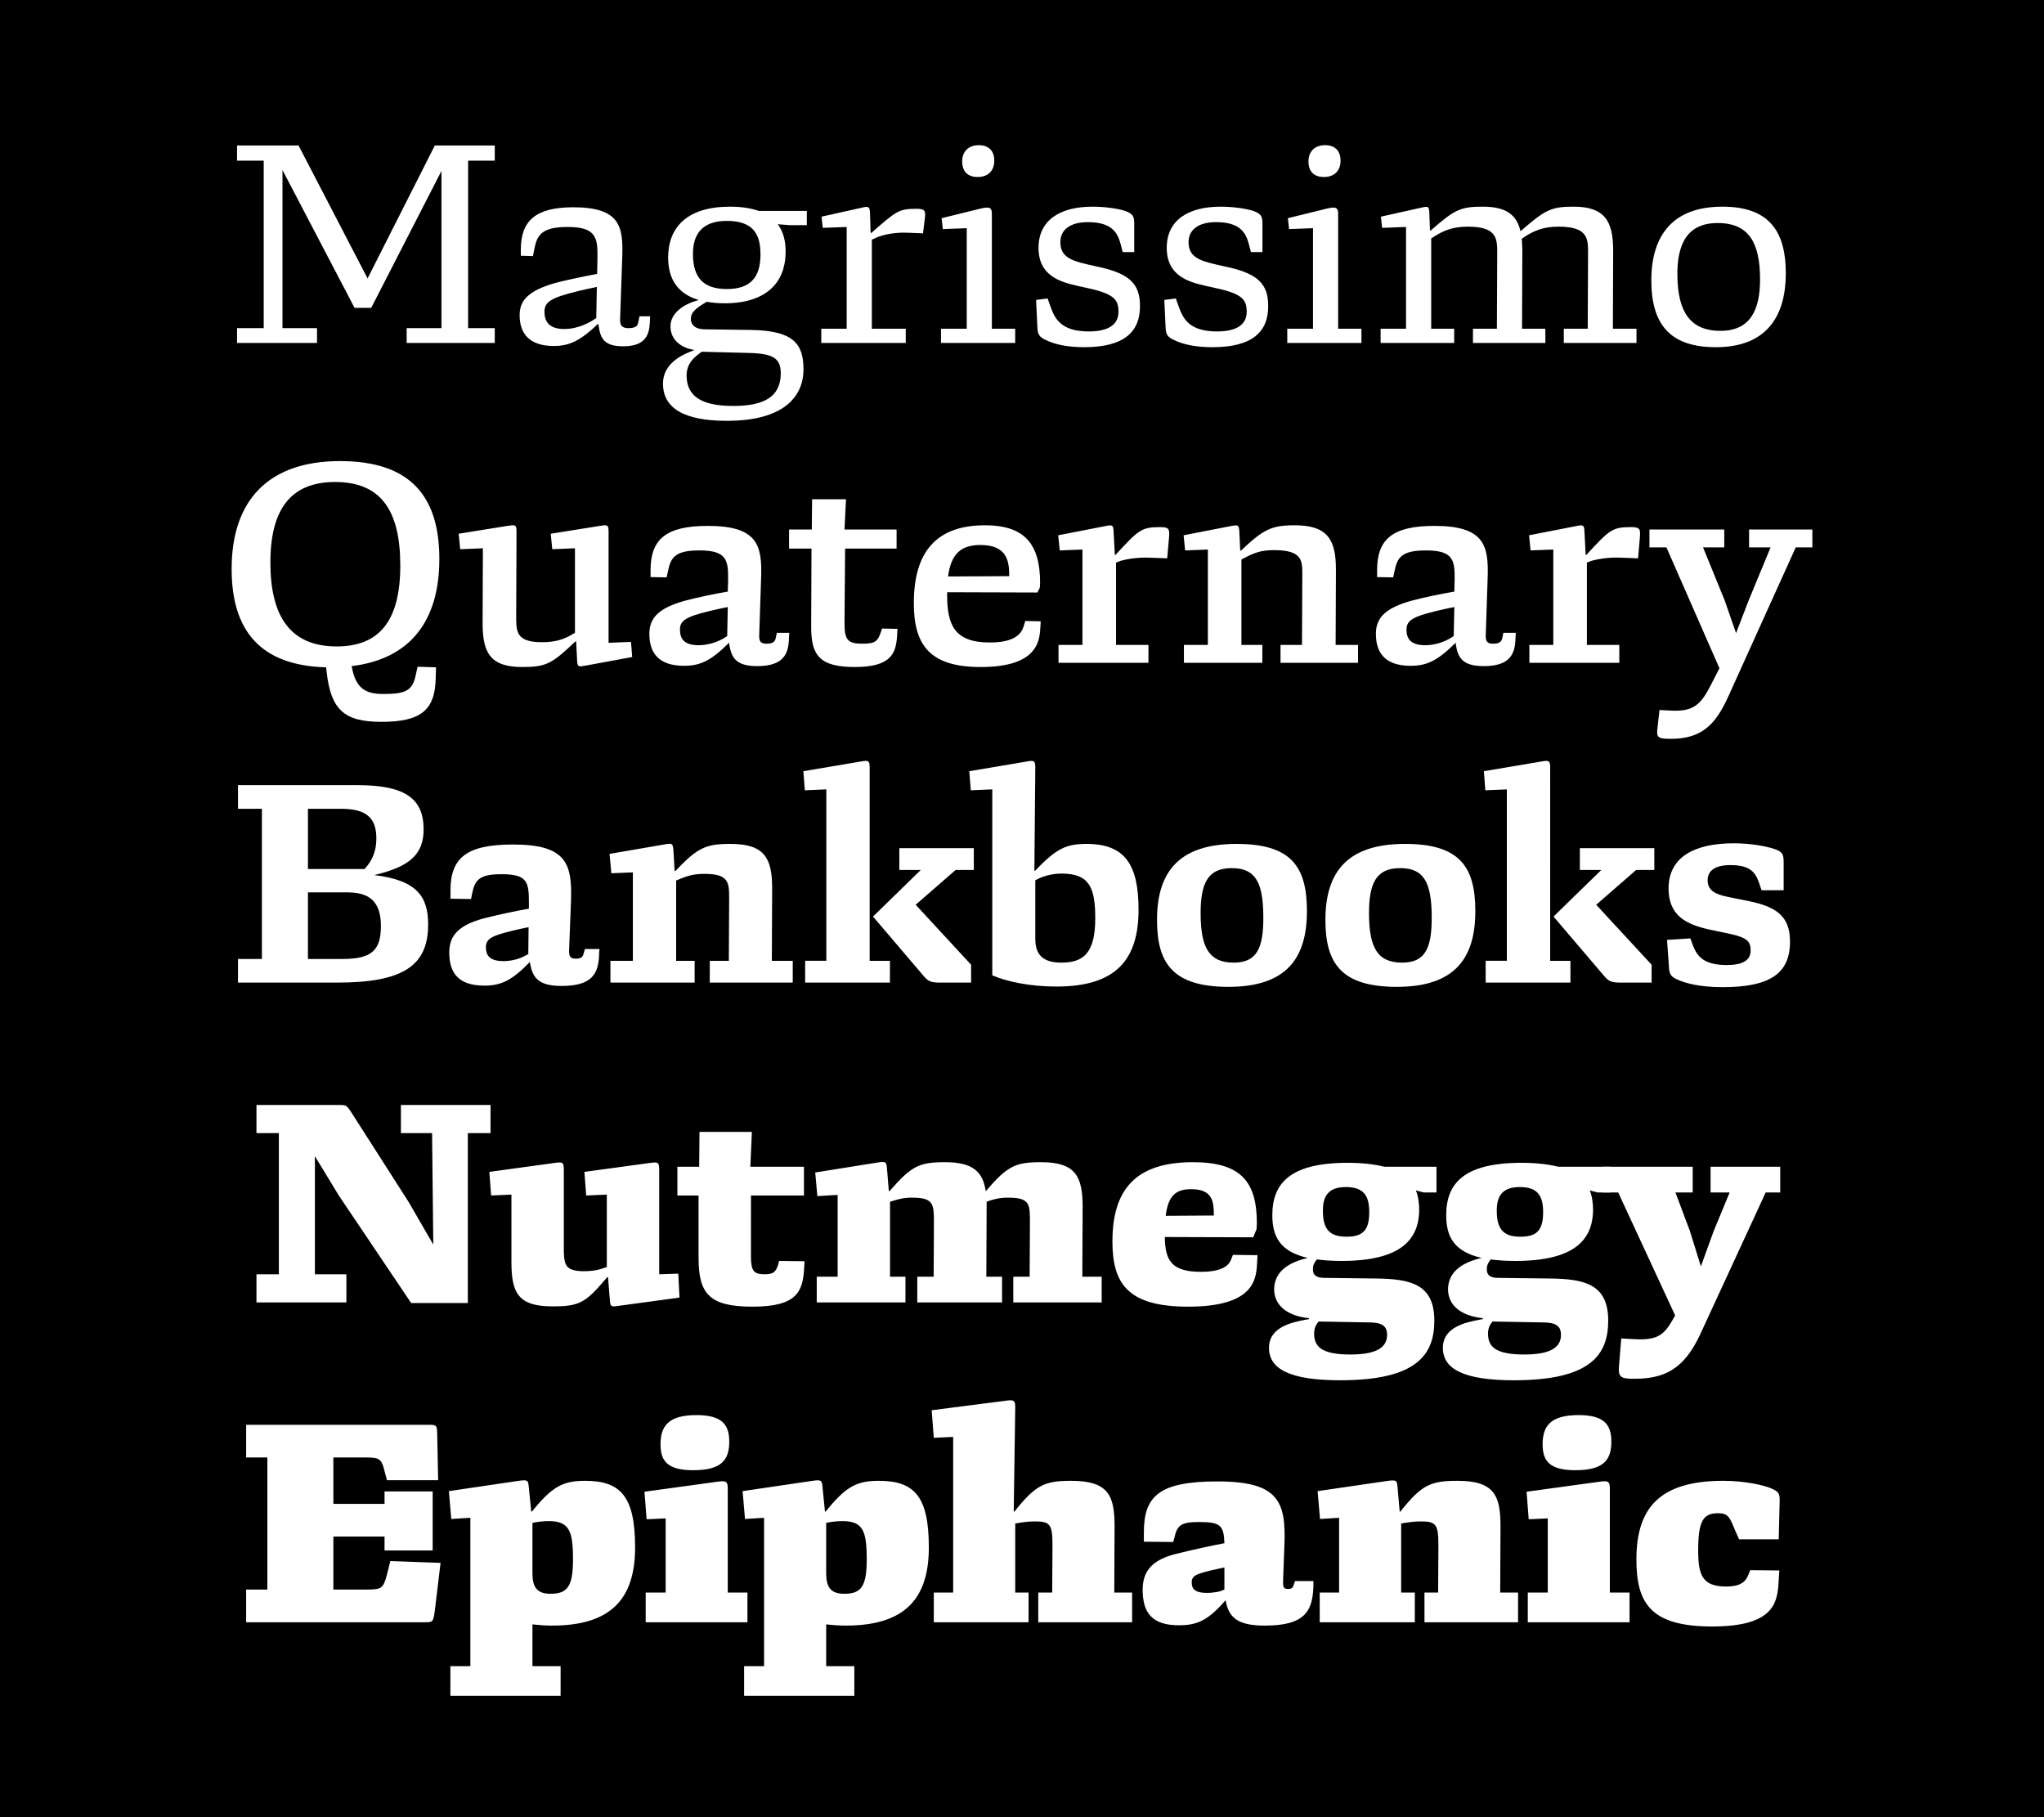<svg clip-rule="evenodd" fill-rule="evenodd" stroke-linejoin="round" stroke-miterlimit="2" viewBox="0 0 4500 4000" xmlns="http://www.w3.org/2000/svg"><rect x="0" y="0" width="4500" height="4000" fill="#808080" stroke="none"/><path d="M0 0h4500v4000H0z" fill="none"/><g fill-rule="nonzero"><path d="M0 0h4500v4000H0z"/><path d="M1089.27 353.592v-33.334h-132L809.231 612.911 657.27 320.261H521.903v33.333h58.68v368.689h-58.68v32.642h176.044v-32.642h-76.044V374.256l158.68 303.355h36.689l154.631-301.333v346.005h-76.62v32.642h193.984v-32.642h-58.684V353.594zm318.727 342.652l-3.355 15.334c-1.334 7.35-8.622 10.711-21.295 10.711-18 0-18.694-10.708-18-23.383l4.628-134.667c2.028-65.333-4.628-107.983-107.983-107.983-81.309 0-115.334 28.647-115.334 92.65v14.005l26.678.695 3.295-16.667c6.019-30.036 16.666-47.339 73.383-47.339 62.672 0 65.972 24.017 65.333 68l-.694 35.3c-25.347 4.689-69.961 14.003-92.65 20.022-56.65 16.67-78.008 36.692-78.008 70.659 0 40.686 21.355 68 75.347 68 34.666 0 58.678-11.978 97.339-48.667h.636l.691 4.686c3.995 26.678 11.345 44.672 53.995 44.672 49.305 0 57.35-25.344 58.68-52.658l.637-13.37zm-165.333 28.014c-34.667 0-43.98-17.302-43.98-38.022 0-15.969 7.986-25.289 35.297-34.667 17.361-5.958 53.358-14.636 80.036-19.963l-1.333 68.633-10.703 6.717c-14.642 8.622-36.631 17.302-59.317 17.302zm533.606-228.652v-31.362h-106.02c-16.666-5.963-37.964-9.319-63.311-9.319-94.036 0-135.997 45.311-135.997 111.978 0 47.341 21.297 80.036 67.305 93.344l-5.964 2.025c-35.355 10.653-54.68 31.309-56.011 52.667-2.03 29.972 19.959 50.63 52.656 55.319l-12.675 5.323c-19.325 7.988-56.65 27.319-56.65 68.697 0 68.633 74.014 82 141.317 82 121.994 0 168-51.331 168-113.367 0-56.655-22.689-85.3-115.973-86.63l-101.333-1.334c-21.353 0-30.667-10.703-30.667-22.686 0-11.978 5.959-21.35 33.967-37.325l.695-.692c11.977 2.025 24.652 3.356 39.297 3.356 92.703 0 133.333-46.008 134.658-110.011.697-25.35-4.628-47.342-17.3-64.008l27.317 2.025zm-175.987 140.63c-52.025 0-74.013-25.292-74.711-75.292-.636-45.372 20.025-74.711 74.711-74.711 59.32 0 73.959 30.67 73.959 74.014 0 49.367-21.295 75.986-73.959 75.986zm49.312 140.675c52.658 1.333 69.325 12.036 69.325 44.678 0 51.333-35.992 71.992-104.628 71.992-72.05 0-102.72-22.689-102.72-67.303 0-28.706 21.356-42.711 28.012-48.039l5.322-3.989zm367.108-317.297c-37.331 0-43.289 4.63-98.617 53.297l-1.383-.639-1.333-42.703c-.639-15.975-3.298-15.975-19.964-11.98l-86.698 19.328 2.664 24.652 52.664-1.966v224.014h-55.961v31.308h186v-31.308h-74.658V527.611l13.311-6.019c14-5.325 38.019-10.648 66.667-9.32l32.636 1.334 4.053-32.695c1.966-17.305.636-21.297-19.387-21.297zm135.647-70.022c23.956 0 36.631-14.645 36.631-36 0-21.989-12.675-34.025-33.973-34.025-24.013 0-36.688 15.333-36.688 35.358 0 23.322 12.675 34.667 34.03 34.667zm31.308 334.025V470.9c0-15.975-6.655-16.667-32-9.956l-78.652 19.328 2.658 23.961 52.667-1.972v221.356h-56.659v31.308h163.311v-31.308zm203.417 40.627c88.656 0 123.322-34.666 122.631-91.322 0-46.641-21.992-69.328-84.667-83.972l-32.642-7.347c-38.016-8.681-57.983-18.692-57.983-48.667 0-25.986 19.961-43.986 60.647-43.986 52.664 0 65.334 23.322 71.992 47.978l4.686 17.997h25.347v-59.319c0-16.667 0-24.014-20.022-31.362-16.669-5.327-45.314-9.319-71.992-9.319-70.022 0-118.691 28.644-118.691 90.681 0 62.675 50 75.288 84.666 83.333l32.695 7.297c50 12.036 58.678 24.708 58.678 50 0 30.031-24.706 43.342-65.334 43.342-59.372 0-74.014-26.678-83.333-51.967l-7.35-20.661-25.345 3.297 2.662 57.353c.694 16.667 2.022 24.014 21.352 32 15.334 7.35 42.014 14.644 82 14.644zm282.267 0c88.655 0 123.322-34.666 122.63-91.322 0-46.641-21.991-69.328-84.666-83.972l-32.642-7.347c-38.017-8.681-57.983-18.692-57.983-48.667 0-25.986 19.961-43.986 60.647-43.986 52.664 0 65.333 23.322 71.992 47.978l4.686 17.997h25.347v-59.319c0-16.667 0-24.014-20.022-31.362-16.67-5.327-45.314-9.319-71.992-9.319-70.022 0-118.692 28.644-118.692 90.681 0 62.675 50 75.288 84.667 83.333l32.694 7.297c50 12.036 58.678 24.708 58.678 50 0 30.031-24.705 43.342-65.333 43.342-59.372 0-74.014-26.678-83.333-51.967l-7.35-20.661-25.345 3.297 2.661 57.353c.695 16.667 2.022 24.014 21.353 32 15.333 7.35 42.014 14.644 82 14.644zm245.341-374.652c23.956 0 36.631-14.645 36.631-36 0-21.989-12.675-34.025-33.972-34.025-24.014 0-36.689 15.333-36.689 35.358 0 23.322 12.675 34.667 34.03 34.667zm31.309 334.025V470.9c0-15.975-6.656-16.667-32-9.956l-78.653 19.328 2.658 23.961 52.667-1.972v221.356h-56.658v31.308h163.311v-31.308zm604.88 0l.639-172.048c0-65.977-19.33-96.644-87.33-96.644-49.367 0-61.981 6.656-116.667 53.992-8.678-36.628-32-53.992-83.333-53.992-49.367 0-61.981 6.656-114.645 52.664l-1.386-.639-1.333-37.383c-.636-15.973-1.967-15.973-19.961-11.978l-86.695 19.328 2.664 24.652 52.664-1.966v224.014h-55.961v31.308h161.986v-31.308h-50.642V524.95l9.32-6.022c16.666-10.011 35.991-20.022 71.297-20.022 68.689 0 64.694 30.038 64.694 65.333l-.691 159.378h-52.664v31.308h159.375v-31.308h-51.333l.641-172.048c0-9.319-.639-18-1.333-25.986l10.014-6.655c16.666-10.011 35.991-20.022 71.297-20.022 68.689 0 64.694 30.038 64.694 65.333l-.691 159.378h-52.664v31.308h160.011v-31.308zm226.656 40.627c105.964 0 153.994-61.344 153.994-162.675 0-97.977-41.319-146.644-139.989-146.644-106.019 0-156.019 60.647-156.019 161.978 0 96.703 40.681 147.341 142.014 147.341zm10.011-36c-68 0-93.344-43.977-94.678-119.963-1.328-71.353 21.995-117.359 88.661-117.359 70.659 0 92.65 46.006 93.345 121.35.636 71.995-22.686 115.975-87.328 115.975zm-2872.26 757.995c-7.35 34.03-21.992 41.378-71.355 41.378-38.023 0-60.648-11.345-69.328-59.373l-.634-1.972c127.312-15.333 193.284-97.333 193.284-235.991 0-138.714-64.639-215.337-218.634-215.337-156.655 0-238.658 85.3-238.658 237.325 0 135.3 62.62 212.675 207.989 216.667l1.331 11.345c9.316 81.308 38.022 108.622 119.961 108.622 87.386 0 119.389-25.289 120.027-98.667l.692-21.297-40.68-1.333zm-320.022-247.972c0-118.695 46.005-177.317 142.65-177.317 102.717 0 143.344 65.333 143.344 183.972 0 124.014-47.975 178.006-139.989 178.006-102.022 0-146.005-66.028-146.005-184.667zm793.9 174.65l-49.361 2.027v-244.038c0-15.973-1.967-15.973-19.331-13.312l-107.986 17.3 3.297 34.031 50-2.025v186.05l-7.986 4.631c-15.333 8.68-32.636 16.033-64.639 16.033-59.375 0-56.716-25.347-56.716-62.036l.697-180.675c0-15.97-2.025-15.97-20.022-13.309l-107.292 17.3 3.294 34.031 50-2.025-.633 164.7c0 65.969 17.306 96.644 87.328 96.644 53.294 0 65.333-7.297 117.303-56.655l1.333.692 2.022 39.988c.697 15.975 2.025 15.975 20.022 12.675l101.334-18.694zm321.089-19.967l-2.661 12.619c-1.967 8.045-7.986 11.342-19.964 11.342-16.667 0-16.667-9.317-16.034-23.322l3.998-120.022c2.658-72.631-6.656-115.973-117.306-115.973-92.014-.002-126.044 29.339-126.044 97.331v15.342l35.361.633 3.358-15.333c5.958-29.286 16.667-43.984 68.631-43.984 60.014 0 64.005 20.661 63.369 65.334l-.692 25.35c-24.655 3.991-70.027 13.311-96.644 20.658-52.664 15.333-76.042 35.303-76.042 71.992 0 43.344 21.353 70.661 76.678 70.661 35.997 0 60.011-11.978 98.667-50.639v-2.025l.697 6.019c4.628 29.339 15.333 47.336 61.344 47.336 57.984 0 69.325-26.677 69.962-62.036l.697-11.283zm-171.992 27.317c-33.333 0-41.319-15.334-41.319-34.664 0-14.003 6.655-22.686 32-31.367 15.341-5.322 48.675-13.308 73.327-17.997l-1.333 64.005-8.678 5.325c-12.675 7.348-32.641 14.7-53.994 14.7zm403.611-36.689l-2.666 7.989c-6.653 20.022-12.67 25.344-39.987 25.344-31.366 0-39.988-6.655-39.988-44.675l1.333-164.642h113.308v-42.013h-114.641l3.297-66.667h-74.647l-.695 66.667h-50v42.013h49.364l-.697 170.023c-.636 65.333 18.694 90.627 96.008 90.627 81.367 0 91.322-30.675 93.345-72.63l.697-11.342zm315.347-16.667l-2.022 6.656c-3.3 10.702-7.989 40.683-75.983 40.683-78.645 0-93.983-39.356-93.983-104.628v-6.022l198.666.636 5.328-10.647c0-6.02.636-6.02.636-10.65 0-85.992-34.667-126.678-121.297-126.678-106.714 0-156.714 57.986-156.714 171.356 0 92.652 35.358 140.627 147.342 140.627 130.033 0 129.339-61.983 131.361-88.661l.639-11.977zm-98.666-167.305c60.65 0 63.308 38.661 63.308 68.638l-134.664.692c6.656-50.692 29.342-69.33 71.356-69.33zm395.194-39.348c-41.319 0-47.339 6.653-98.033 61.342l-1.333-.697-2.662-50c-.636-15.97-2.661-15.97-19.327-12.67l-102.661 20.023 3.355 33.333 50-1.967v209.95h-52.661v39.353h197.972v-39.353h-71.355v-181.305l10.708-3.995c14.642-3.991 38.658-7.989 65.333-6.655l36.634 1.333 3.997-46.011c1.383-17.995.692-22.683-19.967-22.683zm386.714 259.314l.692-165.972c0-66.031-18.689-97.333-90.681-97.333-51.333 0-68.691 8.677-118.691 56.014l-1.334-.692-1.964-40.686c-.697-15.97-2.666-15.97-20.025-12.67l-102.661 20.023 3.356 33.333 50-1.967v209.95h-52.661v39.353h172.627v-39.353h-46.011v-187.961c29.339-16.03 44.039-20.661 72.05-20.661 61.978 0 61.978 23.322 61.978 52.664l-.697 155.958h-47.275v39.353h170.661v-39.353zm369.325-26.622l-2.661 12.619c-1.967 8.045-7.986 11.342-19.964 11.342-16.667 0-16.667-9.317-16.033-23.322l3.997-120.022c2.658-72.631-6.656-115.973-117.306-115.973-92.013-.002-126.044 29.339-126.044 97.331v15.342l35.361.633 3.358-15.333c5.959-29.286 16.667-43.984 68.631-43.984 60.014 0 64.006 20.661 63.369 65.334l-.691 25.35c-24.656 3.991-70.028 13.311-96.645 20.658-52.664 15.333-76.041 35.303-76.041 71.992 0 43.344 21.352 70.661 76.677 70.661 35.998 0 60.012-11.978 98.667-50.639v-2.025l.697 6.019c4.628 29.339 15.334 47.336 61.345 47.336 57.983 0 69.325-26.677 69.961-62.036l.697-11.283zm-171.992 27.317c-33.333 0-41.319-15.334-41.319-34.664 0-14.003 6.656-22.686 32-31.367 15.342-5.322 48.675-13.308 73.328-17.997l-1.334 64.005-8.677 5.325c-12.675 7.348-32.642 14.7-53.995 14.7zm-62.463 751.977c126.694 0 172.694-61.98 172.694-166.666 0-97.342-34.028-147.975-154.694-147.975-125.978 0-175.342 60.644-175.342 167.3 0 94.678 34.028 147.341 157.342 147.341zm-370.725 0c126.677 0 172.683-61.98 172.683-166.666 0-97.342-34.028-147.975-154.689-147.975-125.981 0-175.344 60.644-175.344 167.3 0 94.678 34.027 147.341 157.35 147.341zM2391.954 1857.6c-45.372 0-66.667 10.653-113.372 59.319l-1.333-.638 2.03-226.039c0-15.334-2.025-17.306-18.692-14.006l-126.677 21.353 3.355 42.014 47.336-2.025v409.375c31.309 13.311 80.675 24.655 141.323 24.655 130.033 0 180.666-57.986 180.666-169.33 0-100-30.666-144.678-114.636-144.678zm-1104.21 231.311l-2.664 9.37c-2.025 9.322-6.714 11.983-18 11.983-14 0-14.695-7.986-14-23.322l3.994-103.356c2.659-81.308-8.683-124.653-127.319-124.653-104.047 0-138.02 29.978-138.02 101.967v17.364l45.312.636 2.663-13.311c6.02-28.647 16.031-41.322 64.003-41.322 57.353 0 60.706 16.666 60.706 63.311v12.675c-24.706 3.991-71.35 14.005-102.022 21.991-48.667 14-73.323 34.025-73.323 74.014 0 46.009 20.659 73.323 77.314 73.323 37.325 0 61.345-11.978 100-51.967l.697 2.661c5.323 32.639 19.325 50 69.325 50 68 0 82.003-27.372 82.642-72.686l.692-8.678zm2354.36-173.958v-48.034H3478.16v48.034h47.278l-104.639 101.966v1.334l107.361 125.98c13.305 16.031 17.305 18.692 41.305 18.692h66.667v-39.35l-121.972-132 87.944-76.622zm-1942.85 200l.694-159.375c0-66.667-16.667-97.975-92.017-97.975-54.683 0-72.683 8.678-121.35 60.011l-1.333-.695-2.661-45.311c-1.333-15.333-2.667-16.03-20.658-12.675l-119.967 20.659 3.992 42.652 47.339-1.969v194.678h-49.364v47.972h185.358v-47.972h-40.681v-176.678c25.981-11.344 39.353-14.7 62.675-14.7 51.961 0 53.992 18 53.992 52.025l-.697 139.353h-41.956v47.972h182.642v-47.972zm-875.303-188.717c79.342-18.636 108.68-46.644 108.68-100.636 0-68.692-42.013-97.336-146.005-97.336H523.951v52.022h52.658V2110.9h-52.655v52.025h218c146.005 0 200.633-37.325 200.633-128.011 0-60.011-23.322-97.333-118.633-108.678zm2588.88-235.994c0-15.334-2.028-17.306-19.334-14.006l-126.666 21.353 3.277 42.014 47.334-2.025v377.369h-46.639v47.978h186.639v-47.972h-44.611zm-1268.92 224.711v-48.034h-163.947v48.034h47.281l-104.628 101.966v1.334l107.347 125.98c13.308 16.031 17.303 18.692 41.319 18.692h66.667v-39.35l-121.989-132 87.961-76.622zm-229.283-224.711c0-15.334-2.028-17.306-19.328-14.006l-126.68 21.353 3.3 42.014 47.336-2.025v377.369h-46.645v47.978h186.634v-47.972h-44.617zm421.947 428.705c-41.319 0-57.289-18-57.289-52.661v-128.705l3.992-1.967c15.972-8.045 33.972-12.672 53.994-12.672 60.011 0 74.014 29.339 74.014 97.972 0 77.372-26.036 98.033-74.708 98.033zm750.117-.003c-54.695 0-72-34.03-72.695-105.325-.639-70.022 16.028-102.719 68.695-102.719 53.305 0 68.639 33.333 69.333 105.381.639 71.994-14.694 102.663-65.333 102.663zm-370.742 0c-54.689 0-71.994-34.03-72.689-105.325-.633-70.022 16.034-102.719 68.692-102.719 53.3 0 68.636 33.333 69.333 105.381.633 71.994-14.703 102.663-65.336 102.663zm-1559.56-15.336c-9.955 5.961-28.011 11.981-47.975 11.981-32 0-38.658-14.003-38.658-30.67 0-12.675 5.964-20.663 28.647-28.011 14.006-4.63 43.983-11.977 65.333-15.975l-.636 59.32zm-403.092 7.292h-75.35v-146.642h72.687c34.666 0 87.963-2.658 87.963 74.02 0 55.322-21.994 72.63-85.3 72.63zm-3.361-330.614c55.328 0 78.65 18.636 78.65 65.281 0 25.344-7.294 47.333-25.986 67.358H677.948v-132.639zm3240.12-614.705h-139.334v39.352h47.334l-47.972 115.97-28.028 72.689-25.334-72.684-47.333-115.972h46.695v-39.35H3631.39v39.35h37.389l116.667 265.972-18.056 35.359c-22.639 44.677-38.667 60.011-86.639 57.986l-27.305-1.331-4.056 36.689c-3.305 24.656 0 26.678 30.028 26.678 70.667 0 99.305-36.053 125.333-92.703l148.667-328.65h36.639zm-399.722-5.323c-41.306 0-47.334 6.653-98.028 61.342l-1.334-.697-2.638-50c-.639-15.97-2.667-15.97-19.334-12.67l-102.666 20.023 3.361 33.333 50-1.967v209.953h-52.667v39.35h197.972v-39.35h-71.361v-181.308l10.722-3.992c14.639-3.994 38.639-7.989 65.334-6.656l36.611 1.334 4-46.011c1.389-17.998.694-22.686-19.972-22.686zm201.836 1012.68c101.327 0 150-28.008 148.605-102.664-.633-54.683-31.939-74.711-90.622-86.689l-46.006-9.316c-30.672-6.017-44.677-16.031-44.677-36.689 0-20.661 16.027-33.334 50-33.334 44.677 0 55.325 16.667 63.311 39.35l5.38 15.975h48.667v-59.955c0-18.692-1.331-24.711-22.044-31.367-16.667-5.322-50-11.978-87.325-11.978-88.662 0-143.984 31.309-143.984 99.309 0 59.369 38.02 78.703 87.328 89.989l50.692 10.702c35.997 7.987 42.652 17.303 42.652 35.998 0 21.989-18 32-52.663 32-50.692 0-64.7-19.328-74.014-42.011l-6.02-16.667-51.333 3.355 3.997 56.656c.692 18.633 3.356 24.65 22.047 32 15.334 6.658 46.003 15.339 96.009 15.339zm-2712.21 259.314H882.622v61.981h68.634l2.664 245.372-53.992-93.345-126.683-198.033c-9.95-15.333-11.281-15.972-27.311-15.972H564.62v61.978h49.308v310.705h-49.306v61.981h197.975v-61.978h-69.322V2544.93l52.659 86.63 159.316 236.692h124.711v-374.014h50zm413.339 371.356l-42.014 1.333v-229.342c0-16.666-2.025-18-18-16.028l-146.7 20.023 3.992 51.966 45.372-1.966v159.316l-3.994 1.331c-12.036 4.686-25.345 7.986-48.028 7.986-41.956-.639-42.653-15.972-42.653-55.322v-167.306c0-16.666-2.025-18-18-16.028l-146 20.023 3.992 51.966 44.675-1.966v147.972c0 67.364 14.008 98.033 89.989 98.033 60.703 0 72.686-7.35 121.355-64.7l1.334.697 3.989 49.303c1.333 16.031 2.025 16.031 20.663 13.372l132.695-18zm221.953-28.009l-1.964 7.986c-5.325 15.975-10.014 21.356-30.036 21.356-23.958 0-29.978-7.353-29.978-40.047V2631.56h116.667v-63.308h-118l3.358-76.678h-115.333l-.695 76.678h-47.975v63.311h46.642v137.386c0 79.281 24.017 107.292 118.692 107.292 100.636 0 111.286-34.667 114.008-88.658l.633-11.342zm667.547 34.664l.697-152.664c0-66.666-14.008-99.361-91.377-99.361-56.656 0-73.959 7.983-121.992 64.003-5.964-42.647-28.008-64-89.297-64-57.347 0-74.014 7.986-122.681 64l-1.333-.633-3.995-48.67c-1.327-16.03-2.658-16.667-20.658-14.005l-137.38 21.986 4.683 51.966 44.678-2.658v180.036h-46.006v56.656h195.311v-56.656h-33.972v-164.7l3.361-1.33c13.306-3.992 26.617-8.623 48.606-7.984 44.677.692 44.677 16.028 44.677 55.322l-.636 118.692h-35.997v56.656h186.633v-56.656h-34.666l.697-152.664v-12.036l2.664-1.33c11.978-3.992 25.983-8.623 47.972-7.984 45.372.692 44.678 16.028 44.678 55.322l-.636 118.692h-36v56.656h194.622v-56.656zm331.606-48.033l-2.664 6.714c-3.356 9.316-10.011 30.611-68 30.611-65.333 0-78.645-25.981-79.336-76.617l194.672.636 7.353-18c0-2.658.633-7.986.633-12.669 0-91.322-34.664-134.667-140.68-134.667-126.62 0-177.317 60.703-177.317 174.65 0 93.35 34.667 143.35 166.667 143.35 150 0 150-64.008 152.027-99.308l.636-14.003zm-92.017-144.62c47.339 0 50 27.32 50 57.989l-105.961.639c5.325-44.678 22.628-58.622 55.961-58.622zm540.081 7.29v-56.653h-114.647c-21.353-5.322-48.033-8.678-80.672-8.678-128.011 0-166.028 46.003-166.028 115.334 0 46.702 16.667 80.036 78.006 94.036l-5.323 1.333c-48.666 12.619-68 36.631-68.691 67.306 0 34.027 26.041 58.68 76.677 64.002v2.025l-7.347 1.334c-26.619 5.319-80.672 14.639-80.672 61.975 0 46.644 46.008 71.355 156.717 71.355 169.327 0 207.291-56.714 207.291-131.369 0-80.667-52.664-92.011-130.669-92.65l-109.956-1.334c-16.666 0-26.677-3.988-26.677-19.325 0-7.986 2.661-14.002 8.68-21.352 15.333 2.022 33.333 3.355 53.992 3.355 133.333 0 169.964-48.666 171.297-110.703 0-15.975-1.967-31.311-7.292-44.622l17.303 4.631zm-197.98 97.336c-32.698 0-52.028-11.978-52.028-56.014-.636-36 14.642-53.3 50.697-53.3 38.656 0 51.333 18.633 51.333 55.322 0 40.684-14.702 53.992-50 53.992zm47.339 188.658c27.311 0 41.955 5.328 41.955 27.372 0 26.623-21.294 43.289-80.672 43.289-62.675 0-79.975-16.666-79.975-45.95 0-13.369 5.322-21.355 10.011-26.677zM3545.27 2624.9v-56.653h-114.647c-21.353-5.322-48.033-8.678-80.672-8.678-128.011 0-166.028 46.003-166.028 115.334 0 46.702 16.667 80.036 78.005 94.036l-5.322 1.333c-48.666 12.619-68 36.631-68.691 67.306 0 34.027 26.041 58.68 76.677 64.002v2.025l-7.347 1.334c-26.619 5.319-80.672 14.639-80.672 61.975 0 46.644 46.008 71.355 156.717 71.355 169.327 0 207.291-56.714 207.291-131.369 0-80.667-52.664-92.011-130.669-92.65l-109.956-1.334c-16.666 0-26.678-3.988-26.678-19.325 0-7.986 2.662-14.002 8.681-21.352 15.333 2.022 33.333 3.355 53.992 3.355 133.333 0 169.963-48.666 171.297-110.703 0-15.975-1.967-31.311-7.292-44.622l17.303 4.631zm-197.981 97.336c-32.697 0-52.027-11.978-52.027-56.014-.636-36 14.641-53.3 50.697-53.3 38.655 0 51.333 18.633 51.333 55.322 0 40.684-14.703 53.992-50 53.992zm47.339 188.658c27.311 0 41.956 5.328 41.956 27.372 0 26.623-21.295 43.289-80.672 43.289-62.675 0-79.975-16.666-79.975-45.95 0-13.369 5.322-21.355 10.011-26.677z" fill="#fff"/><path d="M3919.26 2568.25h-153.3v56.653h41.955l-35.3 85.358-28.011 77.314-24.014-77.314-32-85.358h38.02v-56.653h-197.342v56.656h33.333l125.348 270.655-5.323 9.378c-20.025 35.297-35.358 46.003-88.025 42.644l-25.344-1.333-4.631 57.353c-3.358 29.283 4.631 31.305 33.967 31.305 66.031 0 108.683-21.35 143.983-96.639l144.678-313.372h32zM1215.51 3578.28c131.366 0 182.697-60.695 182.697-172 0-112.028-31.367-146.695-110.011-146.695-49.309 0-72.687 12.667-117.364 68l-1.331-.639-5.322-53.361c-1.333-15.333-2.667-16.666-21.992-14l-153.991 22.695 5.325 61.333 42.011-2.667v326.612h-43.981v65.333h242.65v-65.333h-61.978v-91.945c12.617 1.333 26.62 2.667 43.286 2.667zm646.667 0c131.367 0 182.697-60.695 182.697-172 0-112.028-31.366-146.695-110.011-146.695-49.308 0-72.686 12.667-117.364 68l-1.33-.639-5.322-53.361c-1.334-15.333-2.667-16.666-21.992-14l-153.992 22.695 5.325 61.333 42.011-2.667v326.612h-43.98v65.333h242.65v-65.333h-61.978v-91.945c12.617 1.333 26.619 2.667 43.286 2.667zm1907.14 1.972c140 0 144-55.333 146.638-101.972l1.334-21.361-63.945-.639-2.722 6.666c-5.305 12.667-10.639 29.334-50.639 29.334-53.333 0-61.333-26.667-61.333-80.028 0-65.972 11.972-81.306 43.972-81.306 22.056 0 25.361 8.667 37.389 37.945l8.639 19.389h87.305l2.028-82c.639-18.695-1.333-22.667-20.028-30.667-16.666-6.722-57.277-16.028-103.972-16.028-142.028 0-191.333 61.334-191.333 173.334 0 96 31.305 147.333 166.667 147.333zm-918.303-100l-1.334 4c-3.355 11.333-5.383 13.361-14.7 13.361-10.644 0-10.644-6.028-10.011-23.333l2.667-71.334c4.047-97.361-11.983-142.027-147.283-142.027-128.011 0-162.036 32-162.036 112.027v20.667l64.697.639 2.661-10c5.964-27.333 15.333-33.972 53.994-33.972 47.336 0 54.628 7.333 55.961 46.639-24.655 4.694-71.991 14.694-111.283 24.694-40.05 11.306-68.694 30.611-68.694 77.333 0 50.639 20.022 78.639 79.975 78.639 40.686 0 64.702-11.333 102.722-55.333v.694c6.655 38.667 27.953 55.334 85.997 55.334 87.325 0 107.289-30.028 107.289-93.334v-4.694zm-1248.82 25.333v-228c0-15.972-2.661-18-18-16.666l-165.333 22.694 4.686 60.639 41.958-1.972v163.305h-43.983v65.334h224.014v-65.334zm-742.922-69.333l-8.045 32.639c-7.983 26.694-10.647 30.055-42.65 30.055h-74.65V3382.28h112.675v30.666h105.964v-130.027H846.602v27.361H733.925v-102.028h74.019c26.617 0 32 3.361 37.961 27.306l6.02 22.694h112.669l-2.022-100.639c-.636-17.361 0-21.333-15.336-21.333H541.911v71.972h46.703v290.694h-46.703v71.973h393.983c17.361 0 18.053-1.334 21.353-25.334l12.675-105.333zm2684.93 69.333v-228c0-15.972-2.666-18-18-16.666l-165.333 22.694 4.667 60.639 41.972-1.972v163.305h-43.972v65.334h224v-65.334zm-1091.05 0l.633-146c0-67.305-13.306-100-95.311-100-59.372 0-78.703 9.306-125.347 68l-1.334-.639 3.303-228c0-15.333-1.969-18-18-16.027l-165.969 21.333 4.686 60.667 42.65-1.973v342.639h-42.65v65.334h208.622v-65.334h-29.342v-152.027c18.059-3.278 30.037-4.612 43.348-4.612 33.333 0 38.655 6.639 38.655 51.945l-.636 104.694h-30.669v65.334h206.655v-65.334zm849.608 0l.694-146c0-67.305-13.305-100-94.666-100-60.028 0-79.334 9.306-126 68l-1.306-.639-4.694-53.361c-1.334-15.333-2.667-15.972-20.667-14l-155.325 22.695 5.322 61.333 42.017-2.667v164.639h-42.65v65.334h209.331v-65.334h-30.056v-152.027c18.694-3.278 30.667-4.612 43.361-4.612 33.333 0 38.639 6.639 38.639 51.945l-.611 104.694h-30.056v65.334h206.028v-65.334zm-2095.24-157.333c45.311 0 53.995 20.639 53.995 84.028 0 59.305-11.978 75.972-49.309 75.972-32 0-39.988-16.667-39.988-46v-110.028c7.988-1.944 22.63-3.972 35.302-3.972zm646.667 0c45.311 0 53.994 20.639 53.994 84.028 0 59.305-11.977 75.972-49.308 75.972-32 0-39.989-16.667-39.989-46v-110.028c7.989-1.944 22.631-3.972 35.303-3.972zm802.786 158.028c-28.644 0-33.333-10.695-33.333-23.361 0-9.334 3.991-15.334 21.991-20.667 10.012-3.306 33.334-8.694 50-11.972v48.666l-1.969.639c-5.322 3.361-20.022 6.695-36.689 6.695zm-1130.76-270.028c62.616 0 79.978-22.667 79.283-65.333-.636-35.361-16.667-56-71.992-56-61.344 0-79.977 23.361-79.341 66.666.697 34.667 16.03 54.695 72.05 54.695zm1941.99 0c62.639 0 80-22.667 79.306-65.333-.639-35.361-16.667-56-72-56-61.361 0-79.972 23.361-79.333 66.666.694 34.667 16.027 54.695 72.027 54.695z" fill="#fff"/></g></svg>